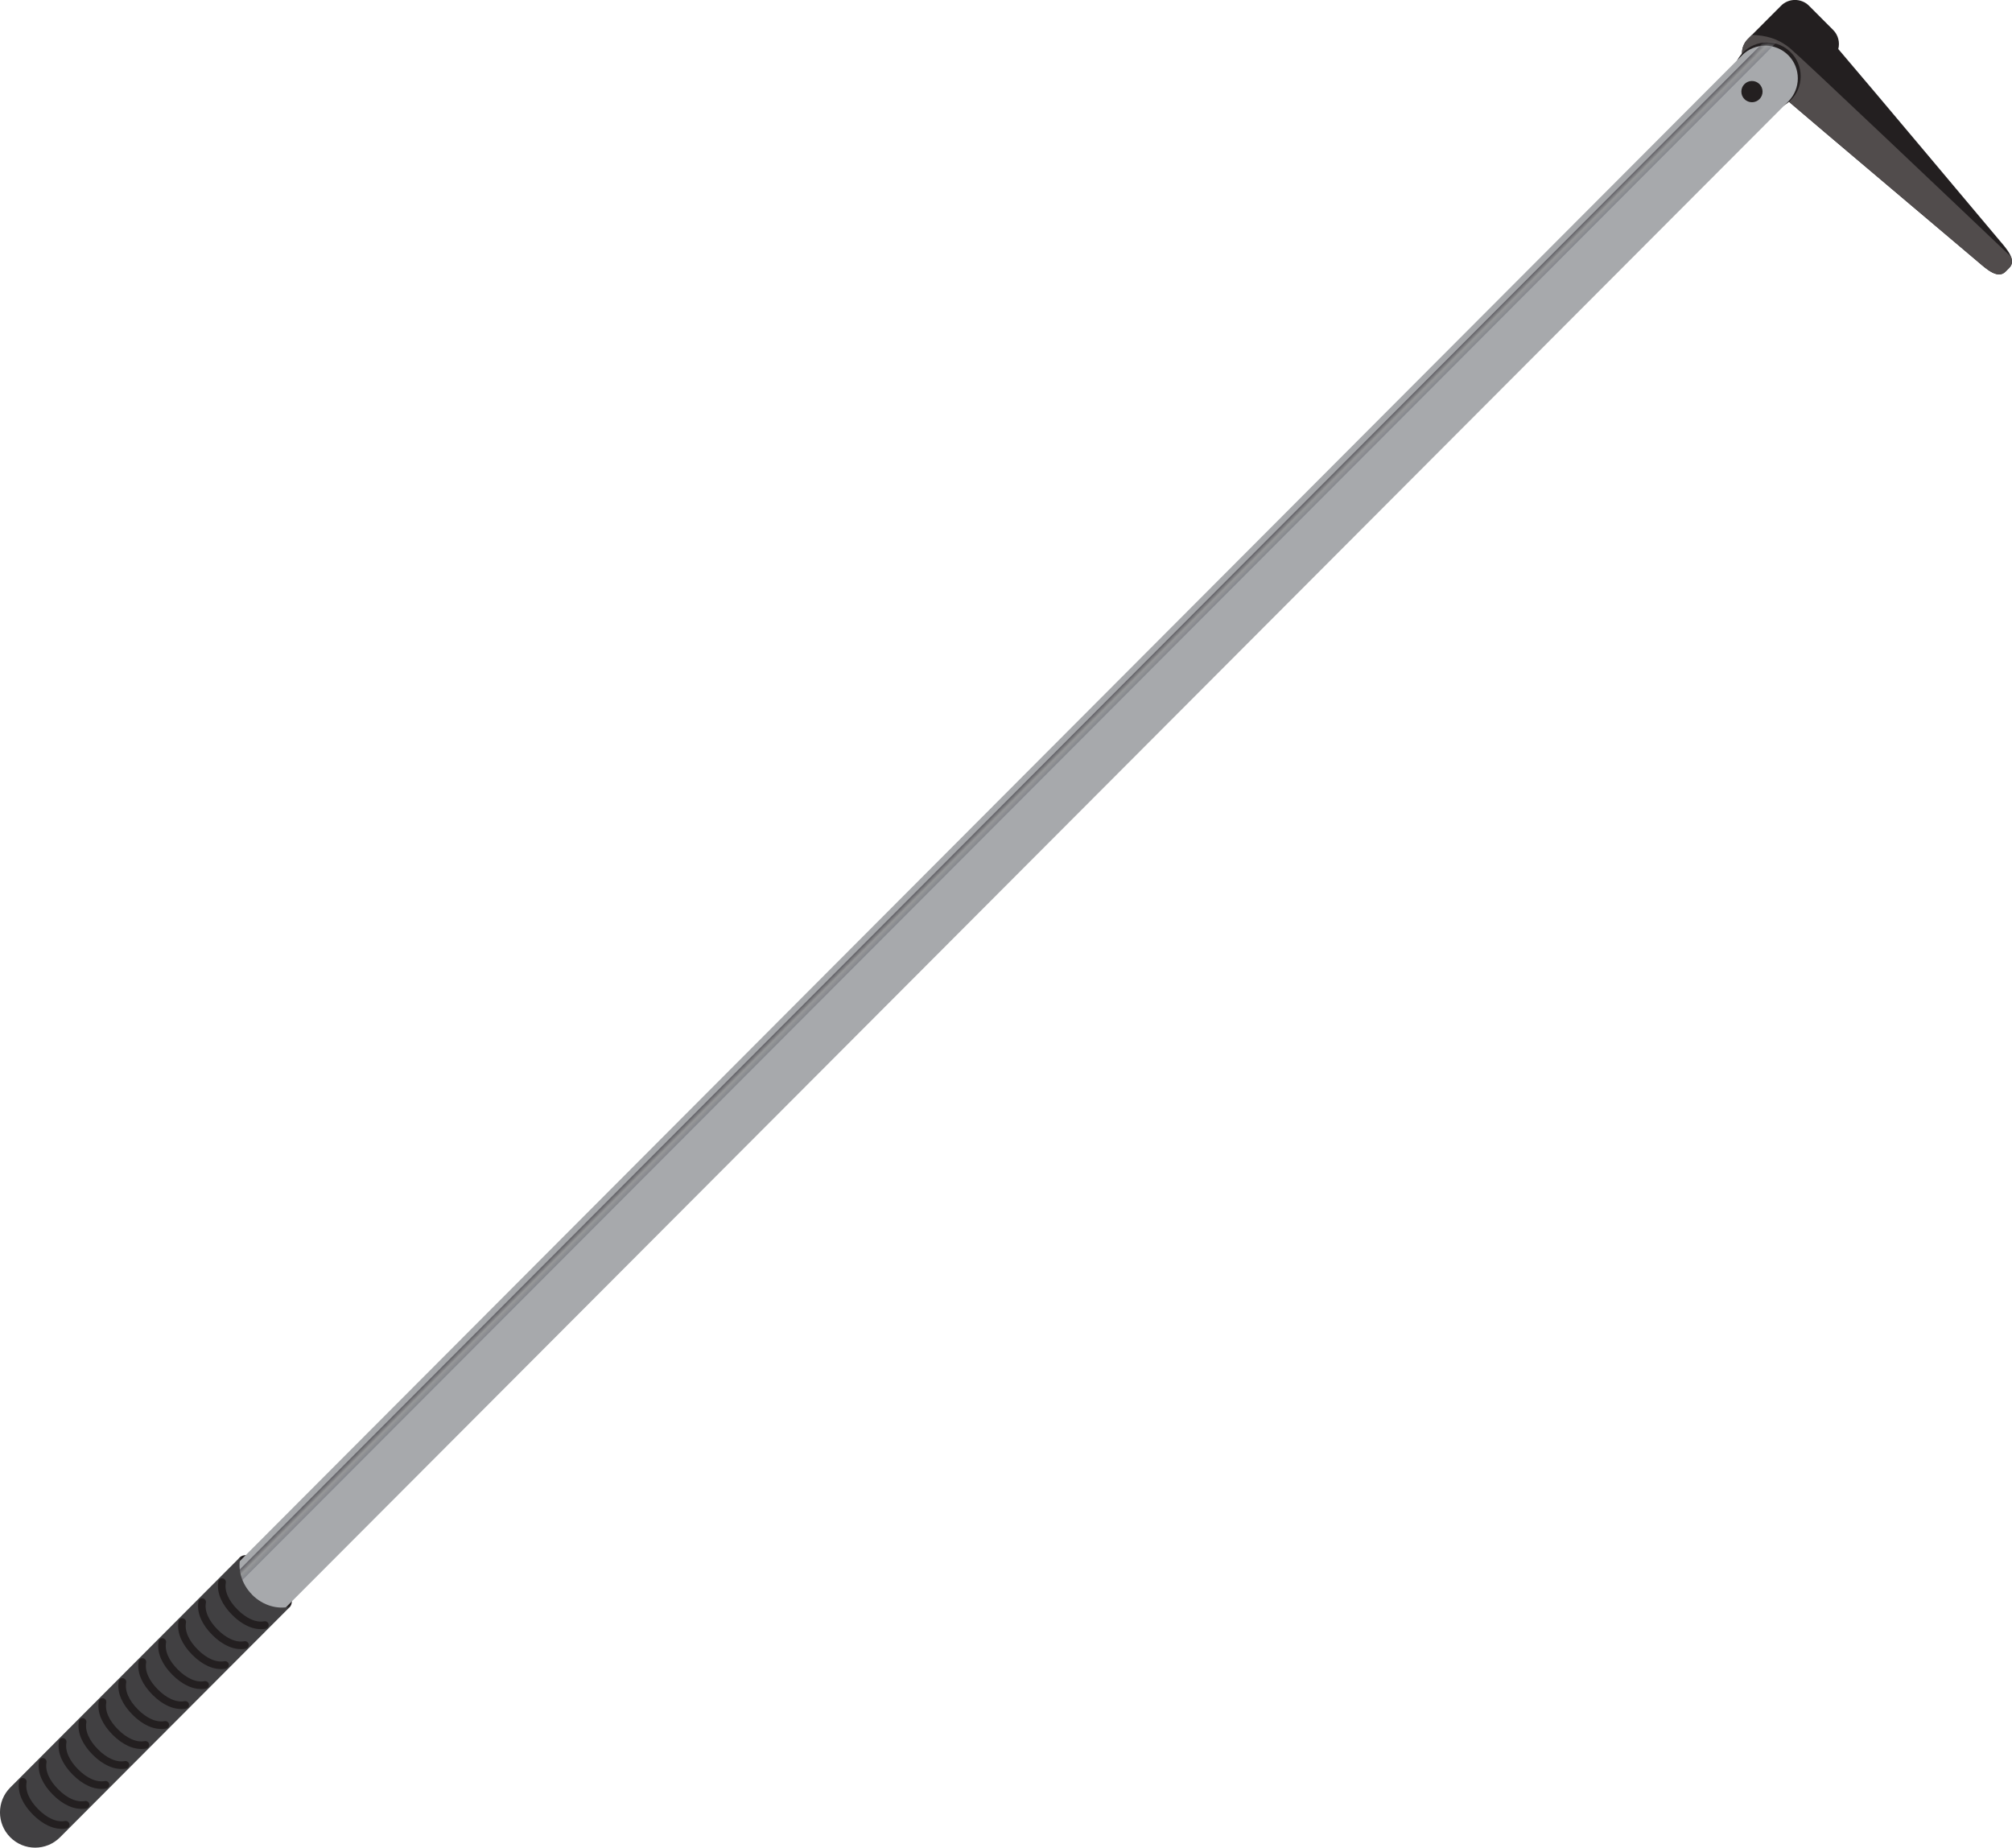 <svg width="269" height="247" viewBox="0 0 269 247" fill="none" xmlns="http://www.w3.org/2000/svg">
<g clip-path="url(#clip0_904_1211)">
<path d="M36.853 210.113C35.031 208.287 32.868 207.396 32.079 208.186C31.291 208.976 31.926 211.4 33.748 213.226C35.57 215.052 37.944 215.64 38.728 214.849C39.512 214.059 38.675 211.939 36.853 210.113Z" fill="#231F20"/>
<path d="M238.113 0.776L233.676 5.223C232.642 6.259 232.642 7.95 233.676 8.981L236.901 12.214C237.329 12.642 237.868 12.888 238.425 12.965C242.391 16.381 263.409 34.102 264.486 35.027C265.664 36.039 267.12 37.33 268.13 36.318L268.635 35.812C269.644 34.8 268.356 33.341 267.346 32.16C266.457 31.119 250.223 11.742 245.776 6.557C246.002 5.676 245.776 4.693 245.088 4.004L241.863 0.771C240.829 -0.265 239.142 -0.265 238.113 0.771V0.776Z" fill="#231F20"/>
<path d="M233.671 8.981L236.897 12.214C237.324 12.642 237.863 12.888 238.42 12.965C242.387 16.381 263.404 34.102 264.481 35.027C265.659 36.039 267.116 37.33 268.125 36.318L268.63 35.812C269.067 35.374 269.072 34.853 268.856 34.304C260.856 26.701 241.372 8.205 239.416 6.533C237.771 5.126 235.988 4.707 234.219 4.673L233.671 5.223C232.637 6.259 232.637 7.95 233.671 8.981Z" fill="#514C4C"/>
<path d="M236.238 14.714C238.728 14.714 240.747 12.691 240.747 10.195C240.747 7.699 238.728 5.676 236.238 5.676C233.748 5.676 231.729 7.699 231.729 10.195C231.729 12.691 233.748 14.714 236.238 14.714Z" fill="#231F20"/>
<path d="M232.926 7.381L18.922 221.86L25.09 228.041L239.089 13.563C240.79 11.857 240.79 9.087 239.089 7.381C237.387 5.676 234.623 5.676 232.921 7.381H232.926Z" fill="#A7A9AC"/>
<mask id="mask0_904_1211" style="mask-type:luminance" maskUnits="userSpaceOnUse" x="18" y="6" width="223" height="223">
<path d="M232.926 7.381L18.922 221.86L25.09 228.041L239.089 13.563C240.79 11.857 240.79 9.087 239.089 7.381C237.387 5.676 234.623 5.676 232.921 7.381H232.926Z" fill="white"/>
</mask>
<g mask="url(#mask0_904_1211)">
<path d="M237.738 3.686L19.407 222.501L20.284 223.38L238.615 4.565L237.738 3.686Z" fill="url(#paint0_linear_904_1211)"/>
</g>
<path d="M234.233 13.669C235.016 13.669 235.651 13.032 235.651 12.247C235.651 11.462 235.016 10.826 234.233 10.826C233.45 10.826 232.815 11.462 232.815 12.247C232.815 13.032 233.45 13.669 234.233 13.669Z" fill="#231F20"/>
<path d="M33.724 213.202C32.286 211.761 31.748 209.795 32.156 208.109L1.375 238.959C-0.462 240.799 -0.462 243.782 1.375 245.622C3.211 247.463 6.187 247.463 8.023 245.622L38.8 214.777C37.117 215.187 35.161 214.647 33.719 213.207L33.724 213.202Z" fill="#414042"/>
<path d="M35.42 217.239C34.079 217.485 32.637 216.777 31.397 215.534C30.157 214.291 29.45 212.845 29.695 211.501" stroke="#231F20" stroke-width="1.01" stroke-linecap="round" stroke-linejoin="round"/>
<path d="M32.757 219.908C31.416 220.154 29.974 219.446 28.733 218.203C27.493 216.96 26.787 215.514 27.032 214.17" stroke="#231F20" stroke-width="1.01" stroke-linecap="round" stroke-linejoin="round"/>
<path d="M30.094 222.578C28.753 222.823 27.311 222.115 26.07 220.872C24.83 219.629 24.123 218.184 24.369 216.839" stroke="#231F20" stroke-width="1.01" stroke-linecap="round" stroke-linejoin="round"/>
<path d="M27.431 225.247C26.09 225.492 24.647 224.784 23.407 223.541C22.167 222.298 21.46 220.853 21.705 219.508" stroke="#231F20" stroke-width="1.01" stroke-linecap="round" stroke-linejoin="round"/>
<path d="M24.767 227.916C23.426 228.162 21.984 227.453 20.744 226.21C19.503 224.967 18.797 223.522 19.042 222.178" stroke="#231F20" stroke-width="1.01" stroke-linecap="round" stroke-linejoin="round"/>
<path d="M22.099 230.585C20.758 230.831 19.316 230.123 18.076 228.879C16.835 227.636 16.129 226.191 16.374 224.847" stroke="#231F20" stroke-width="1.01" stroke-linecap="round" stroke-linejoin="round"/>
<path d="M19.436 233.259C18.095 233.505 16.653 232.797 15.412 231.553C14.172 230.31 13.465 228.865 13.711 227.521" stroke="#231F20" stroke-width="1.01" stroke-linecap="round" stroke-linejoin="round"/>
<path d="M16.773 235.928C15.432 236.174 13.989 235.466 12.749 234.223C11.509 232.98 10.802 231.534 11.047 230.19" stroke="#231F20" stroke-width="1.01" stroke-linecap="round" stroke-linejoin="round"/>
<path d="M14.11 238.597C12.768 238.843 11.326 238.135 10.086 236.892C8.846 235.649 8.139 234.203 8.384 232.859" stroke="#231F20" stroke-width="1.01" stroke-linecap="round" stroke-linejoin="round"/>
<path d="M11.446 241.267C10.105 241.512 8.663 240.804 7.423 239.561C6.182 238.318 5.476 236.873 5.721 235.528" stroke="#231F20" stroke-width="1.01" stroke-linecap="round" stroke-linejoin="round"/>
<path d="M8.783 243.936C7.442 244.181 6 243.473 4.759 242.23C3.519 240.987 2.812 239.542 3.057 238.198" stroke="#231F20" stroke-width="1.01" stroke-linecap="round" stroke-linejoin="round"/>
</g>
<defs>
<linearGradient id="paint0_linear_904_1211" x1="129.453" y1="113.976" x2="128.574" y2="113.099" gradientUnits="userSpaceOnUse">
<stop stop-color="#85878D"/>
<stop offset="0.53" stop-color="#979899"/>
<stop offset="1" stop-color="#5D5C62"/>
</linearGradient>
<clipPath id="clip0_904_1211">
<rect width="269" height="247" fill="white"/>
</clipPath>
</defs>
</svg>
